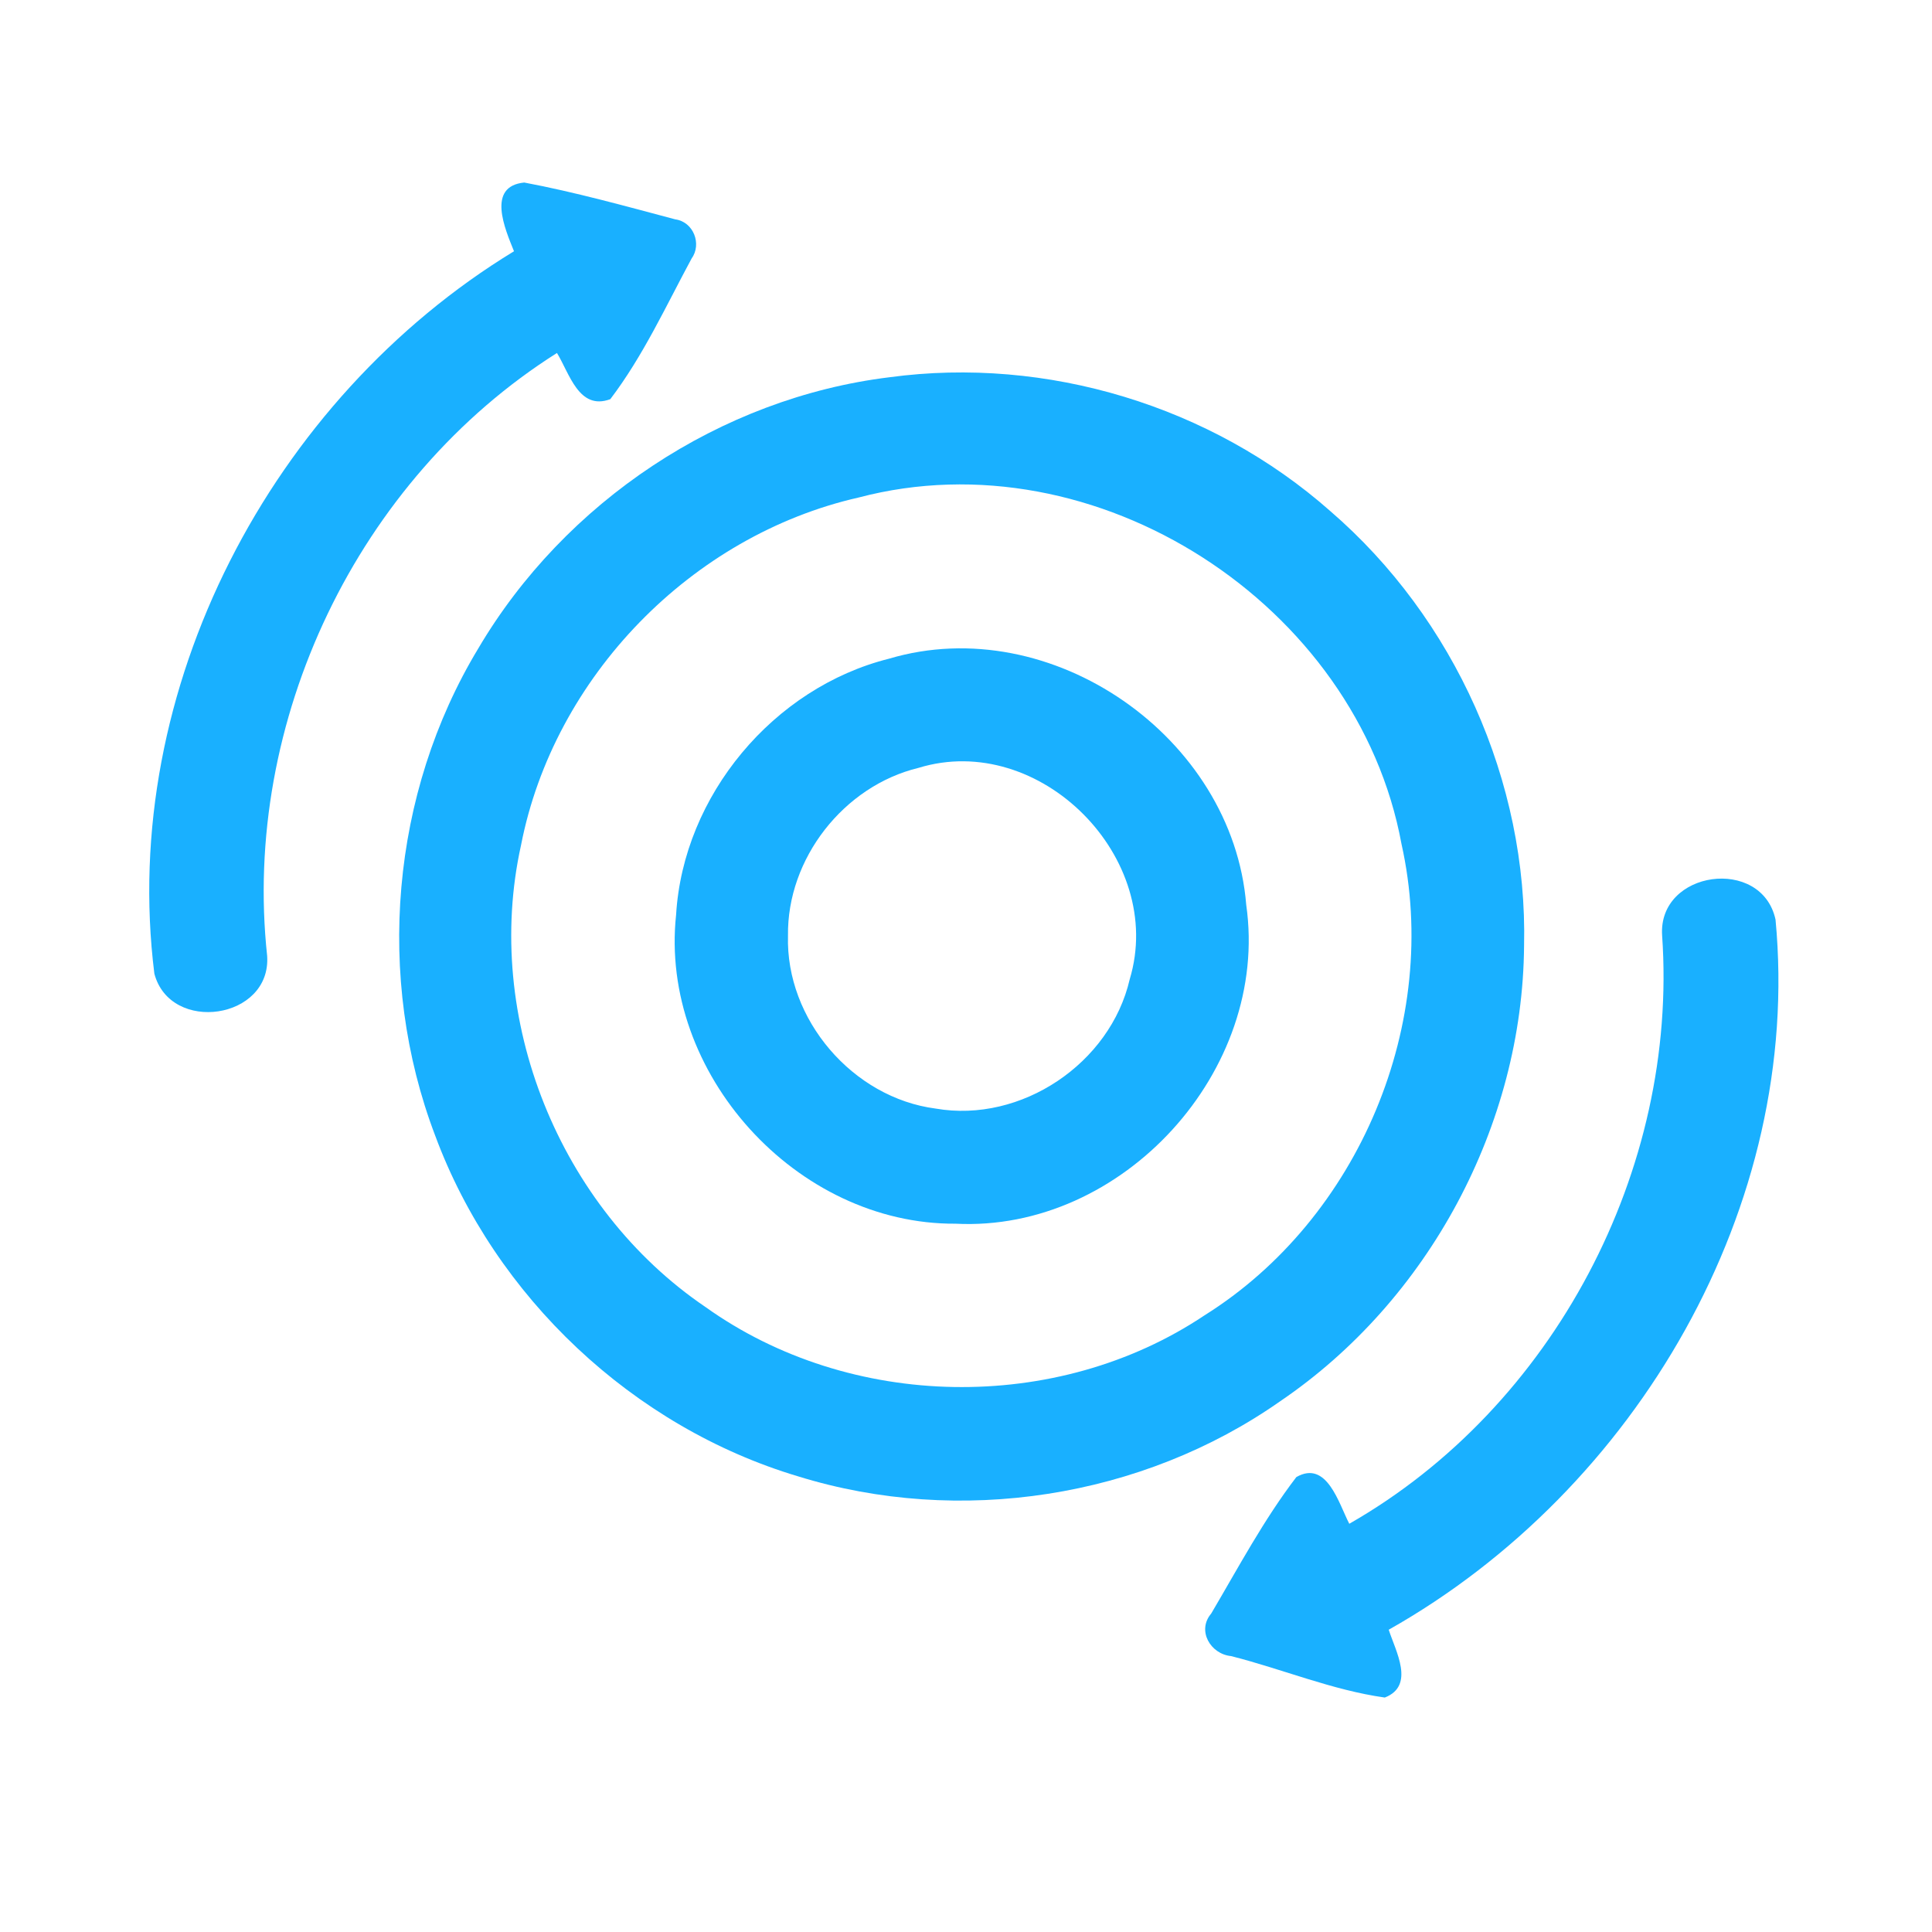 <?xml version="1.0" encoding="UTF-8" ?>
<!DOCTYPE svg PUBLIC "-//W3C//DTD SVG 1.1//EN" "http://www.w3.org/Graphics/SVG/1.1/DTD/svg11.dtd">
<svg width="192pt" height="192pt" viewBox="0 0 192 192" version="1.1" xmlns="http://www.w3.org/2000/svg">
<g id="#19b0ffff">
<path fill="#19b0ff" opacity="1.00" d=" M 51.08 24.97 C 50.19 22.76 48.33 18.51 52.10 18.14 C 57.15 19.09 62.14 20.48 67.11 21.80 C 68.91 22.04 69.78 24.25 68.72 25.71 C 66.18 30.42 63.90 35.40 60.65 39.67 C 57.52 40.83 56.59 37.09 55.35 35.08 C 35.50 47.62 24.03 71.70 26.55 95.00 C 26.97 101.32 16.93 102.77 15.34 96.76 C 11.81 68.50 26.96 39.66 51.08 24.97 Z" />
<path fill="#19b0ff" opacity="1.00" d=" M 88.40 37.49 C 104.02 35.38 120.39 40.35 132.20 50.79 C 144.55 61.44 151.84 77.68 151.46 94.00 C 151.32 111.82 141.97 129.24 127.23 139.25 C 113.51 148.88 95.33 151.68 79.32 146.72 C 62.92 141.82 49.20 128.91 43.25 112.86 C 37.27 97.17 38.84 78.84 47.52 64.46 C 56.11 49.88 71.57 39.55 88.40 37.49 M 85.34 49.44 C 68.72 53.21 55.04 67.26 51.78 83.99 C 47.97 101.16 55.58 120.04 70.11 129.89 C 84.47 140.16 105.02 140.54 119.70 130.72 C 135.06 121.10 143.24 101.58 139.28 83.88 C 134.90 60.03 108.89 43.23 85.34 49.44 Z" />
<path fill="#19b0ff" opacity="1.00" d=" M 88.35 65.46 C 104.47 60.67 122.51 73.25 123.85 89.93 C 126.20 106.39 111.56 122.46 94.96 121.61 C 79.15 121.70 65.50 106.64 67.19 90.91 C 67.90 79.06 76.86 68.34 88.35 65.46 M 91.28 76.31 C 83.84 78.11 78.20 85.34 78.31 92.99 C 78.07 101.31 84.74 109.10 92.99 110.17 C 101.48 111.64 110.34 105.69 112.27 97.32 C 115.90 85.28 103.34 72.61 91.28 76.31 Z" />
<path fill="#19b0ff" opacity="1.00" d=" M 165.18 92.97 C 164.75 86.49 175.08 85.07 176.45 91.39 C 179.15 119.87 162.63 148.07 138.01 161.96 C 138.69 164.08 140.66 167.52 137.62 168.70 C 132.41 167.97 127.44 165.87 122.34 164.58 C 120.30 164.38 118.92 162.05 120.37 160.35 C 123.07 155.77 125.60 151.01 128.83 146.79 C 131.87 145.05 133.05 149.43 134.09 151.43 C 154.40 139.83 166.80 116.24 165.18 92.97 Z" />
</g>
</svg>
